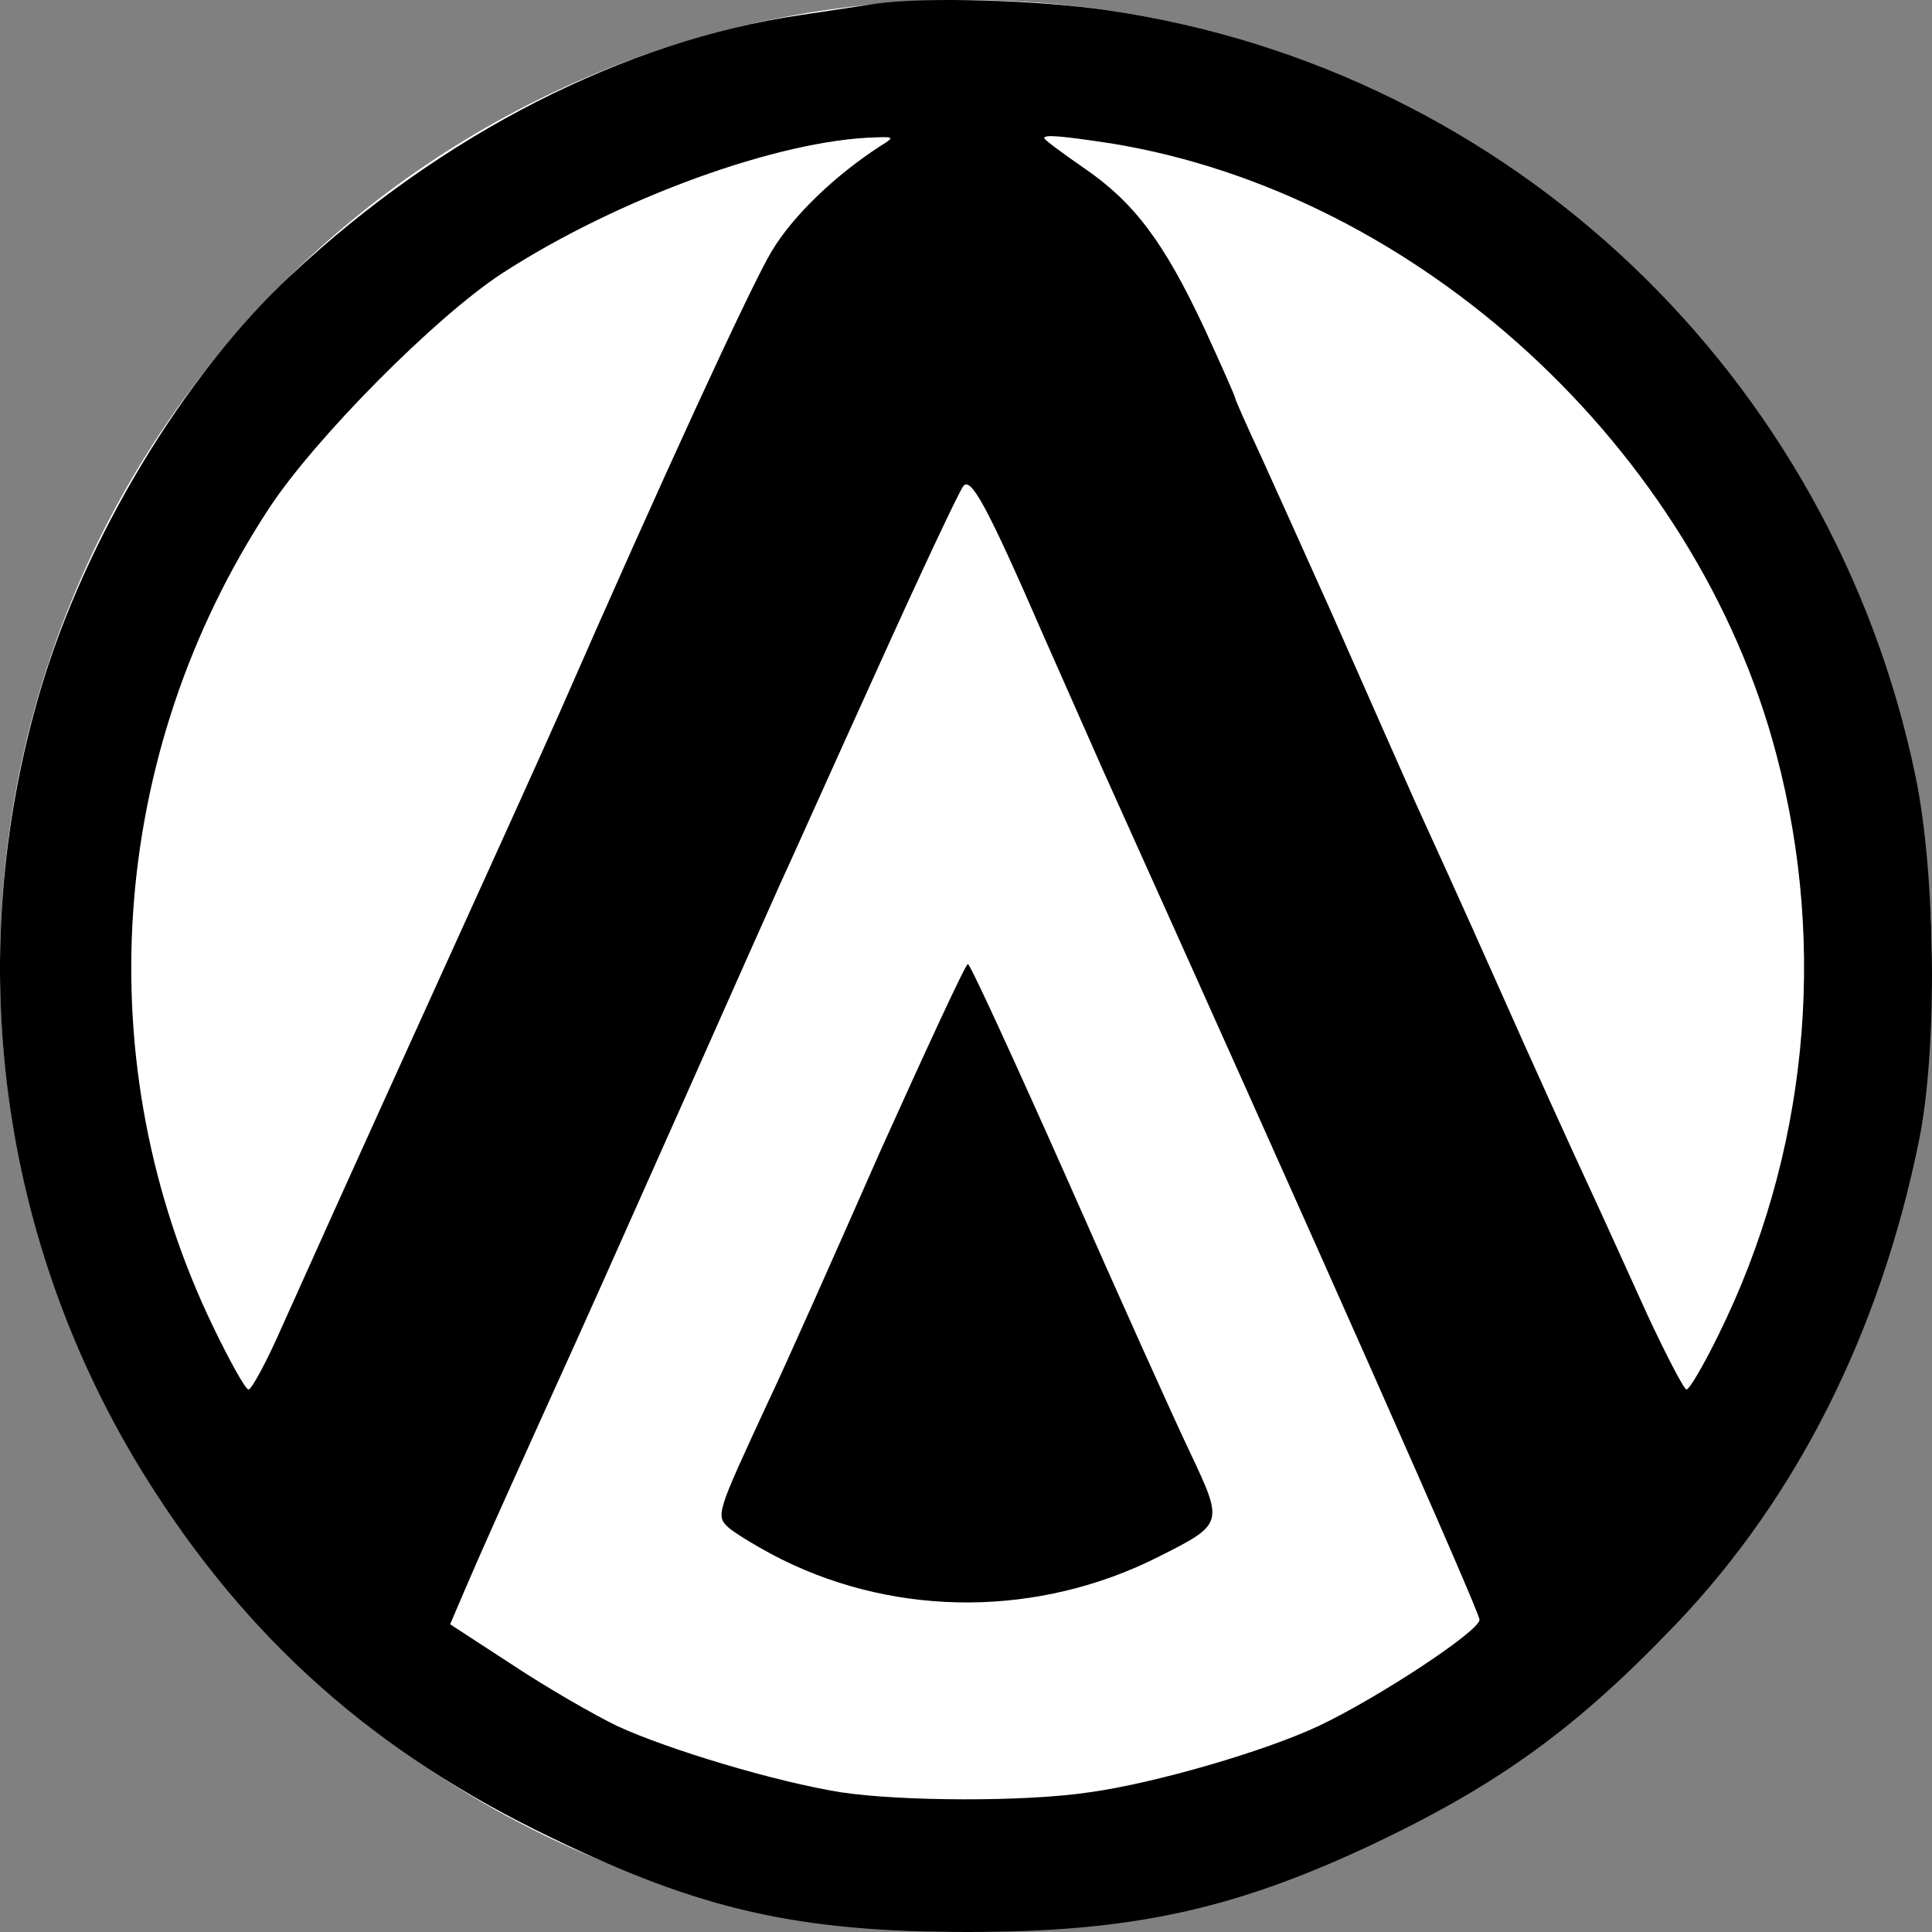 <svg width="256" height="256" viewBox="0 0 256 256" fill="none" xmlns="http://www.w3.org/2000/svg">
<rect x="0" y="0" width="256" height="256" fill="#808080" stroke="none"/>
<path d="M256 128C256 198.692 198.692 256 128 256C57.307 256 0 198.692 0 128C0 57.307 57.307 0 128 0C198.692 0 256 57.307 256 128Z" fill="white"/>
<path d="M116.106 0.484C114.69 0.685 110.237 1.39 106.089 1.994C82.817 5.417 58.633 17.699 38.599 36.425C24.433 49.614 11.279 71.36 5.309 91.596C-5.113 127.034 -0.053 164.687 19.273 195.695C32.73 217.24 49.628 232.24 73.103 243.516C92.834 253.08 105.785 256 128.248 256C149.801 256 163.258 253.08 181.37 244.624C198.673 236.469 208.993 228.918 222.248 215.025C238.134 198.313 249.062 176.566 254.223 151.397C256.752 139.316 256.55 116.06 253.818 102.872C242.789 49.715 200.19 9.243 146.967 1.39C137.557 -0.02 122.481 -0.422 116.106 0.484ZM116.713 19.31C110.642 23.237 105.077 28.573 102.244 33.304C99.512 37.835 87.37 64.212 74.115 94.515C72.293 98.643 64.097 116.765 55.901 134.786C47.706 152.807 39.408 171.231 37.385 175.761C35.361 180.392 33.337 184.117 32.933 184.117C32.528 184.117 30.403 180.292 28.177 175.66C11.482 140.927 14.315 99.851 35.665 67.333C41.736 58.071 57.723 41.962 66.526 36.224C81.906 26.257 103.256 18.505 116.106 18.203C118.433 18.102 118.535 18.203 116.713 19.31ZM147.271 19.008C187.947 25.653 224.778 59.48 235.402 100.053C242.182 125.725 239.45 153.109 227.712 176.869C225.79 180.795 223.867 184.117 223.463 184.117C223.159 184.117 220.832 179.687 218.302 174.251C215.874 168.915 212.332 161.062 210.41 156.935C208.487 152.807 203.125 141.028 198.571 130.759C194.018 120.49 188.959 109.415 187.441 106.093C184.001 98.341 183.293 96.73 176.311 80.924C173.073 73.675 168.924 64.514 167.103 60.487C165.181 56.359 163.663 52.936 163.663 52.735C163.663 52.533 161.841 48.406 159.615 43.573C154.253 32.096 150.306 26.861 143.729 22.331C140.795 20.317 138.367 18.505 138.367 18.303C138.367 17.8 140.593 18.002 147.271 19.008ZM138.367 84.448C139.986 88.072 143.426 95.925 146.158 102.066C174.186 164.284 196.042 213.515 196.042 214.622C196.042 216.132 182.584 224.992 174.692 228.717C167.609 232.039 153.14 236.267 144.438 237.476C135.837 238.784 119.243 238.684 111.35 237.476C102.649 236.066 88.584 231.838 81.805 228.717C78.668 227.207 72.394 223.582 67.841 220.562L59.645 215.226L61.669 210.494C64.097 204.856 65.817 201.031 72.091 187.137C79.174 171.533 79.579 170.526 90.81 145.357C96.476 132.571 102.143 119.886 103.357 117.168C104.672 114.349 110.339 101.663 116.106 88.978C121.874 76.192 127.034 65.219 127.641 64.413C128.653 63.104 130.879 67.232 138.367 84.448Z" fill="black"/>
<path d="M116.612 152.606C110.541 166.398 103.964 181.198 101.839 185.627C94.857 200.729 94.756 200.83 96.679 202.541C97.691 203.346 100.827 205.259 103.66 206.669C119.142 214.32 137.658 214.219 153.342 206.367C162.145 201.937 162.145 201.937 157.794 192.675C155.669 188.245 148.283 171.835 141.402 156.23C134.42 140.524 128.552 127.739 128.248 127.739C127.945 127.739 122.784 138.914 116.612 152.606Z" fill="black"/>
</svg>
